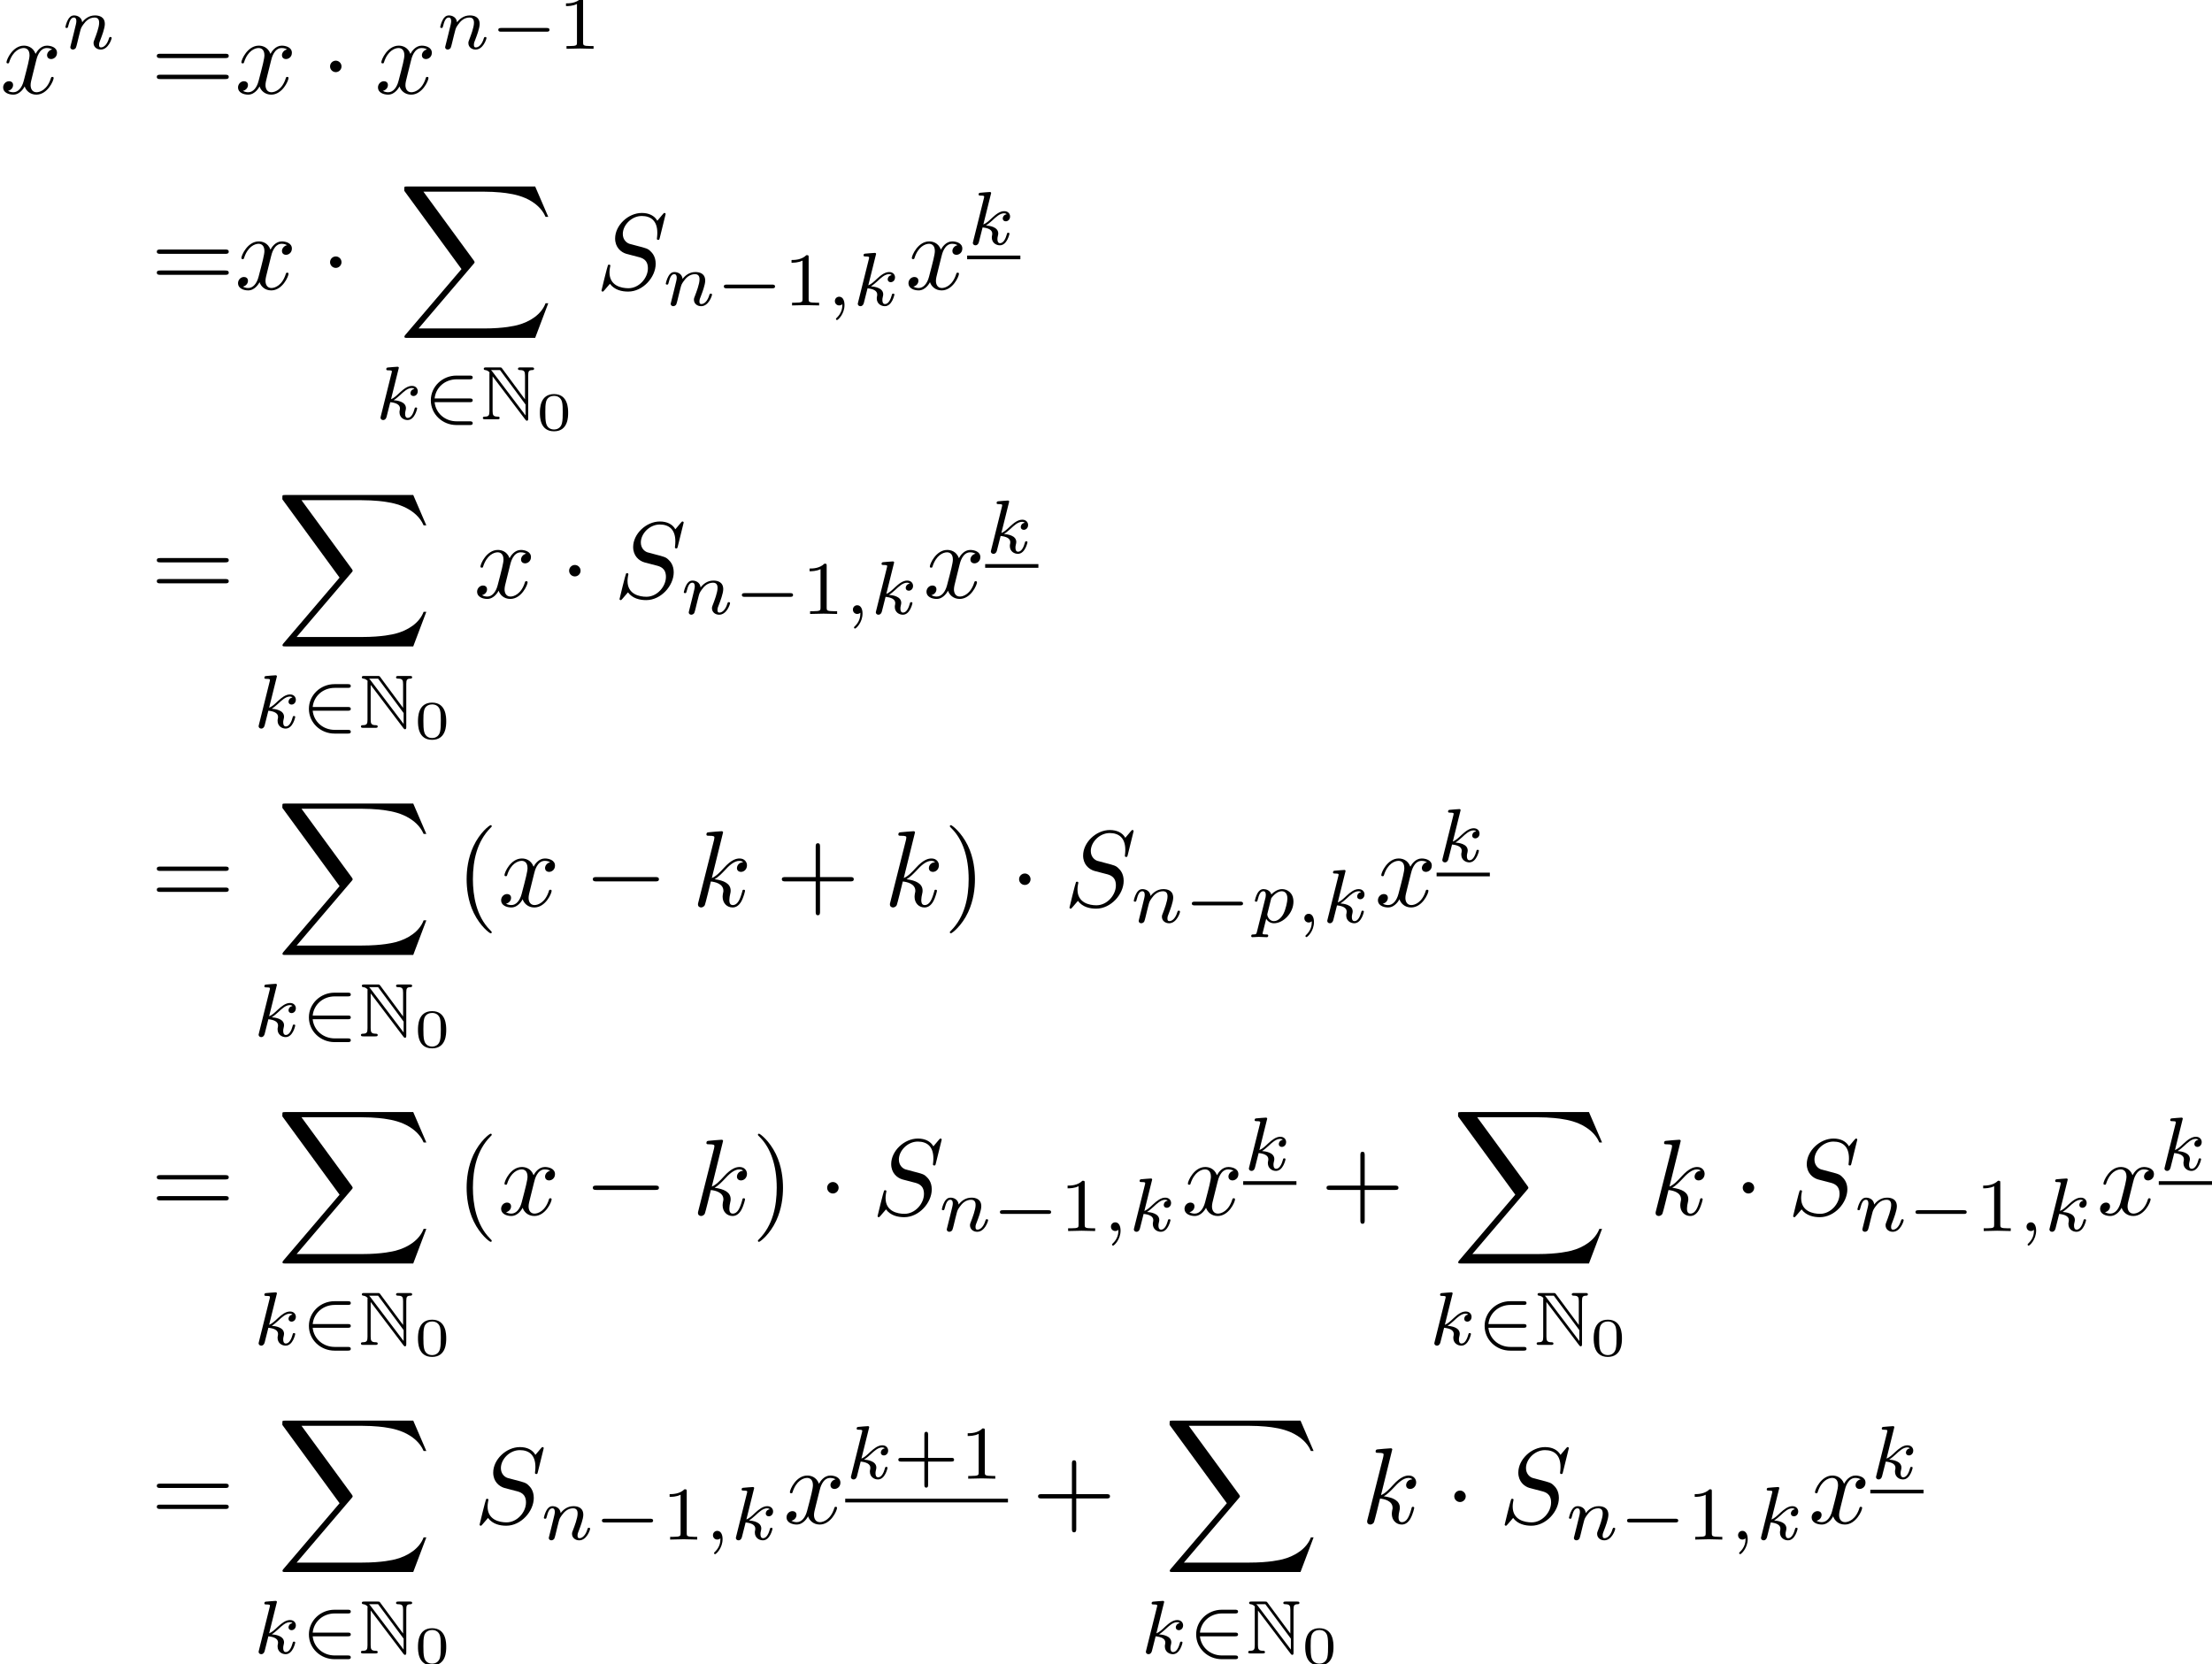 <?xml version='1.0' encoding='UTF-8'?>
<!-- This file was generated by dvisvgm 2.13.3 -->
<svg version='1.1' xmlns='http://www.w3.org/2000/svg' xmlns:xlink='http://www.w3.org/1999/xlink' width='305.588pt' height='229.957pt' viewBox='198.206 45.981 305.588 229.957'>
<defs>
<path id='g7-48' d='M2.994-1.594C2.994-1.953 2.994-3.318 1.694-3.318S.394-1.953 .394-1.594C.394-1.23 .394 .11 1.694 .11S2.994-1.23 2.994-1.594ZM1.694-.055C1.509-.055 1.091-.12 .966-.623C.897-.892 .892-1.245 .892-1.654C.892-2.022 .892-2.366 .971-2.65C1.096-3.068 1.479-3.153 1.694-3.153C2.062-3.153 2.326-2.964 2.426-2.615C2.496-2.361 2.496-1.948 2.496-1.654C2.496-1.315 2.496-.912 2.421-.613C2.291-.13 1.893-.055 1.694-.055Z'/>
<path id='g0-78' d='M1.074-4.366C1.004-4.449 1.004-4.463 .928-4.533H1.757L4.108-1.36V-.356L1.074-4.366ZM1.074-3.954L4.087 .028C4.149 .112 4.184 .133 4.233 .133C4.352 .133 4.352 .021 4.352-.098V-4.038C4.352-4.428 4.414-4.526 4.735-4.533C4.777-4.533 4.896-4.54 4.896-4.652C4.896-4.777 4.791-4.777 4.666-4.777H3.647C3.522-4.777 3.41-4.777 3.41-4.652C3.41-4.533 3.536-4.533 3.612-4.533C4.003-4.526 4.059-4.387 4.059-4.017V-1.834L1.953-4.679C1.883-4.777 1.862-4.777 1.702-4.777H.488C.363-4.777 .258-4.777 .258-4.652C.258-4.547 .363-4.533 .404-4.533C.593-4.512 .725-4.4 .795-4.317C.781-4.261 .781-4.247 .781-4.149V-.746C.781-.377 .725-.251 .37-.244C.293-.244 .174-.237 .174-.126C.174 0 .286 0 .411 0H1.492C1.618 0 1.723 0 1.723-.126C1.723-.237 1.611-.244 1.513-.244C1.13-.251 1.074-.398 1.074-.76V-3.954Z'/>
<path id='g8-88' d='M12.613 13.948L13.818 10.76H13.569C13.181 11.796 12.125 12.473 10.979 12.772C10.77 12.822 9.793 13.081 7.88 13.081H1.873L6.944 7.133C7.014 7.054 7.034 7.024 7.034 6.974C7.034 6.954 7.034 6.924 6.964 6.824L2.321 .478H7.781C9.116 .478 10.022 .618 10.112 .638C10.65 .717 11.517 .887 12.304 1.385C12.553 1.544 13.23 1.993 13.569 2.8H13.818L12.613 0H.837C.608 0 .598 .01 .568 .07C.558 .1 .558 .289 .558 .399L5.828 7.611L.667 13.659C.568 13.778 .568 13.828 .568 13.838C.568 13.948 .658 13.948 .837 13.948H12.613Z'/>
<path id='g2-0' d='M5.189-1.576C5.3-1.576 5.467-1.576 5.467-1.743C5.467-1.918 5.307-1.918 5.189-1.918H1.032C.921-1.918 .753-1.918 .753-1.75C.753-1.576 .914-1.576 1.032-1.576H5.189Z'/>
<path id='g2-50' d='M4.331-1.576C4.442-1.576 4.61-1.576 4.61-1.743C4.61-1.918 4.449-1.918 4.331-1.918H1.102C1.206-2.929 2.05-3.682 3.138-3.682H4.331C4.442-3.682 4.61-3.682 4.61-3.85C4.61-4.024 4.449-4.024 4.331-4.024H3.11C1.813-4.024 .753-3.006 .753-1.75C.753-.467 1.827 .53 3.11 .53H4.331C4.442 .53 4.61 .53 4.61 .363C4.61 .188 4.449 .188 4.331 .188H3.138C2.05 .188 1.206-.565 1.102-1.576H4.331Z'/>
<path id='g6-43' d='M3.229-1.576H5.363C5.454-1.576 5.621-1.576 5.621-1.743C5.621-1.918 5.461-1.918 5.363-1.918H3.229V-4.059C3.229-4.149 3.229-4.317 3.062-4.317C2.887-4.317 2.887-4.156 2.887-4.059V-1.918H.746C.656-1.918 .488-1.918 .488-1.75C.488-1.576 .649-1.576 .746-1.576H2.887V.565C2.887 .656 2.887 .823 3.055 .823C3.229 .823 3.229 .663 3.229 .565V-1.576Z'/>
<path id='g6-49' d='M2.336-4.435C2.336-4.624 2.322-4.631 2.127-4.631C1.681-4.191 1.046-4.184 .76-4.184V-3.933C.928-3.933 1.388-3.933 1.771-4.129V-.572C1.771-.342 1.771-.251 1.074-.251H.809V0C.934-.007 1.792-.028 2.05-.028C2.267-.028 3.145-.007 3.299 0V-.251H3.034C2.336-.251 2.336-.342 2.336-.572V-4.435Z'/>
<path id='g5-40' d='M3.298 2.391C3.298 2.361 3.298 2.341 3.128 2.172C1.883 .917 1.564-.966 1.564-2.491C1.564-4.224 1.943-5.958 3.168-7.203C3.298-7.323 3.298-7.342 3.298-7.372C3.298-7.442 3.258-7.472 3.198-7.472C3.098-7.472 2.202-6.795 1.614-5.529C1.106-4.433 .986-3.328 .986-2.491C.986-1.714 1.096-.508 1.644 .618C2.242 1.843 3.098 2.491 3.198 2.491C3.258 2.491 3.298 2.461 3.298 2.391Z'/>
<path id='g5-41' d='M2.879-2.491C2.879-3.268 2.77-4.473 2.222-5.599C1.624-6.824 .767-7.472 .667-7.472C.608-7.472 .568-7.432 .568-7.372C.568-7.342 .568-7.323 .757-7.143C1.733-6.157 2.301-4.573 2.301-2.491C2.301-.787 1.933 .966 .697 2.222C.568 2.341 .568 2.361 .568 2.391C.568 2.451 .608 2.491 .667 2.491C.767 2.491 1.664 1.813 2.252 .548C2.76-.548 2.879-1.654 2.879-2.491Z'/>
<path id='g5-43' d='M4.075-2.291H6.854C6.994-2.291 7.183-2.291 7.183-2.491S6.994-2.69 6.854-2.69H4.075V-5.479C4.075-5.619 4.075-5.808 3.875-5.808S3.676-5.619 3.676-5.479V-2.69H.887C.747-2.69 .558-2.69 .558-2.491S.747-2.291 .887-2.291H3.676V.498C3.676 .638 3.676 .827 3.875 .827S4.075 .638 4.075 .498V-2.291Z'/>
<path id='g5-61' d='M6.844-3.258C6.994-3.258 7.183-3.258 7.183-3.457S6.994-3.656 6.854-3.656H.887C.747-3.656 .558-3.656 .558-3.457S.747-3.258 .897-3.258H6.844ZM6.854-1.325C6.994-1.325 7.183-1.325 7.183-1.524S6.994-1.724 6.844-1.724H.897C.747-1.724 .558-1.724 .558-1.524S.747-1.325 .887-1.325H6.854Z'/>
<path id='g4-59' d='M1.471-.112C1.471 .272 1.402 .718 .928 1.165C.9 1.193 .879 1.213 .879 1.248C.879 1.297 .934 1.346 .976 1.346C1.074 1.346 1.667 .788 1.667-.042C1.667-.474 1.499-.802 1.179-.802C.948-.802 .781-.621 .781-.404C.781-.181 .941 0 1.186 0C1.353 0 1.465-.112 1.471-.112Z'/>
<path id='g4-107' d='M2.183-4.631C2.19-4.645 2.211-4.735 2.211-4.742C2.211-4.777 2.183-4.84 2.099-4.84C1.96-4.84 1.381-4.784 1.206-4.77C1.151-4.763 1.053-4.756 1.053-4.61C1.053-4.512 1.151-4.512 1.234-4.512C1.569-4.512 1.569-4.463 1.569-4.407C1.569-4.359 1.555-4.317 1.541-4.254L.558-.307C.523-.181 .523-.167 .523-.153C.523-.049 .607 .07 .76 .07C.948 .07 1.039-.07 1.081-.223C1.095-.251 1.395-1.478 1.423-1.576C1.918-1.527 2.315-1.367 2.315-1.004C2.315-.969 2.315-.934 2.301-.865C2.273-.76 2.273-.725 2.273-.649C2.273-.153 2.678 .07 3.013 .07C3.689 .07 3.898-.99 3.898-.997C3.898-1.088 3.808-1.088 3.787-1.088C3.689-1.088 3.682-1.053 3.647-.921C3.564-.621 3.375-.126 3.034-.126C2.845-.126 2.79-.3 2.79-.488C2.79-.607 2.79-.621 2.831-.802C2.838-.823 2.866-.941 2.866-1.018C2.866-1.639 2.029-1.736 1.736-1.757C1.939-1.883 2.197-2.113 2.315-2.218C2.671-2.552 3.02-2.88 3.41-2.88C3.494-2.88 3.585-2.859 3.64-2.79C3.34-2.741 3.278-2.504 3.278-2.399C3.278-2.246 3.396-2.141 3.557-2.141C3.745-2.141 3.954-2.294 3.954-2.587C3.954-2.817 3.787-3.075 3.417-3.075C3.02-3.075 2.657-2.79 2.301-2.462C2.008-2.183 1.778-1.967 1.492-1.848L2.183-4.631Z'/>
<path id='g4-110' d='M.851-.439C.823-.349 .781-.174 .781-.153C.781 0 .907 .07 1.018 .07C1.144 .07 1.255-.021 1.29-.084S1.381-.37 1.416-.516C1.451-.649 1.527-.969 1.569-1.144C1.611-1.297 1.653-1.451 1.688-1.611C1.764-1.897 1.778-1.953 1.981-2.239C2.176-2.518 2.504-2.88 3.027-2.88C3.431-2.88 3.438-2.525 3.438-2.392C3.438-1.974 3.138-1.2 3.027-.907C2.95-.711 2.922-.649 2.922-.53C2.922-.16 3.229 .07 3.585 .07C4.282 .07 4.589-.893 4.589-.997C4.589-1.088 4.498-1.088 4.477-1.088C4.38-1.088 4.373-1.046 4.345-.969C4.184-.411 3.884-.126 3.605-.126C3.459-.126 3.431-.223 3.431-.37C3.431-.53 3.466-.621 3.592-.934C3.675-1.151 3.961-1.89 3.961-2.28C3.961-2.957 3.424-3.075 3.055-3.075C2.476-3.075 2.085-2.72 1.876-2.441C1.827-2.922 1.416-3.075 1.13-3.075C.83-3.075 .669-2.859 .579-2.699C.425-2.441 .328-2.043 .328-2.008C.328-1.918 .425-1.918 .446-1.918C.544-1.918 .551-1.939 .6-2.127C.704-2.538 .837-2.88 1.109-2.88C1.29-2.88 1.339-2.727 1.339-2.538C1.339-2.406 1.276-2.148 1.227-1.96S1.109-1.485 1.074-1.332L.851-.439Z'/>
<path id='g4-112' d='M.523 .851C.474 1.046 .46 1.102 .181 1.102C.091 1.102-.007 1.102-.007 1.248C-.007 1.325 .056 1.353 .091 1.353C.272 1.353 .502 1.325 .69 1.325C.928 1.325 1.193 1.353 1.423 1.353C1.485 1.353 1.562 1.332 1.562 1.2C1.562 1.102 1.465 1.102 1.381 1.102C1.227 1.102 1.039 1.102 1.039 1.018C1.039 .983 1.088 .802 1.116 .697C1.2 .328 1.297-.049 1.374-.342C1.458-.202 1.674 .07 2.092 .07C2.943 .07 3.884-.872 3.884-1.911C3.884-2.727 3.32-3.075 2.838-3.075C2.406-3.075 2.036-2.783 1.848-2.587C1.73-2.985 1.339-3.075 1.13-3.075C.858-3.075 .69-2.894 .579-2.706C.439-2.469 .328-2.05 .328-2.008C.328-1.918 .425-1.918 .446-1.918C.544-1.918 .551-1.939 .6-2.127C.704-2.532 .837-2.88 1.109-2.88C1.29-2.88 1.339-2.727 1.339-2.538C1.339-2.462 1.325-2.371 1.318-2.329L.523 .851ZM1.841-2.239C2.246-2.776 2.594-2.88 2.817-2.88C3.089-2.88 3.327-2.678 3.327-2.204C3.327-1.918 3.173-1.206 2.964-.802C2.79-.46 2.448-.126 2.092-.126C1.597-.126 1.471-.663 1.471-.732C1.471-.76 1.485-.809 1.492-.837L1.841-2.239Z'/>
<path id='g1-0' d='M6.565-2.291C6.735-2.291 6.914-2.291 6.914-2.491S6.735-2.69 6.565-2.69H1.176C1.006-2.69 .827-2.69 .827-2.491S1.006-2.291 1.176-2.291H6.565Z'/>
<path id='g1-1' d='M1.913-2.491C1.913-2.78 1.674-3.019 1.385-3.019S.857-2.78 .857-2.491S1.096-1.963 1.385-1.963S1.913-2.202 1.913-2.491Z'/>
<path id='g3-83' d='M6.426-6.924C6.426-6.954 6.406-7.024 6.316-7.024C6.267-7.024 6.257-7.014 6.137-6.874L5.659-6.306C5.4-6.775 4.882-7.024 4.234-7.024C2.969-7.024 1.773-5.878 1.773-4.672C1.773-3.866 2.301-3.407 2.809-3.258L3.875-2.979C4.244-2.889 4.792-2.74 4.792-1.923C4.792-1.026 3.975-.09 2.999-.09C2.361-.09 1.255-.309 1.255-1.544C1.255-1.783 1.305-2.022 1.315-2.082C1.325-2.122 1.335-2.132 1.335-2.152C1.335-2.252 1.265-2.262 1.215-2.262S1.146-2.252 1.116-2.222C1.076-2.182 .518 .09 .518 .12C.518 .179 .568 .219 .628 .219C.677 .219 .687 .209 .807 .07L1.295-.498C1.724 .08 2.401 .219 2.979 .219C4.334 .219 5.509-1.106 5.509-2.341C5.509-3.029 5.171-3.367 5.021-3.507C4.792-3.736 4.643-3.776 3.756-4.005C3.537-4.065 3.178-4.164 3.088-4.184C2.819-4.274 2.481-4.563 2.481-5.091C2.481-5.898 3.278-6.745 4.224-6.745C5.051-6.745 5.659-6.316 5.659-5.2C5.659-4.882 5.619-4.702 5.619-4.643C5.619-4.633 5.619-4.543 5.738-4.543C5.838-4.543 5.848-4.573 5.888-4.742L6.426-6.924Z'/>
<path id='g3-107' d='M2.859-6.804C2.859-6.814 2.859-6.914 2.73-6.914C2.501-6.914 1.773-6.834 1.514-6.814C1.435-6.804 1.325-6.795 1.325-6.615C1.325-6.496 1.415-6.496 1.564-6.496C2.042-6.496 2.062-6.426 2.062-6.326L2.032-6.127L.588-.389C.548-.249 .548-.229 .548-.169C.548 .06 .747 .11 .837 .11C.966 .11 1.116 .02 1.176-.1C1.225-.189 1.674-2.032 1.733-2.281C2.072-2.252 2.889-2.092 2.889-1.435C2.889-1.365 2.889-1.325 2.859-1.225C2.839-1.106 2.819-.986 2.819-.877C2.819-.289 3.218 .11 3.736 .11C4.035 .11 4.304-.05 4.523-.418C4.772-.857 4.882-1.405 4.882-1.425C4.882-1.524 4.792-1.524 4.762-1.524C4.663-1.524 4.653-1.484 4.623-1.345C4.423-.618 4.194-.11 3.756-.11C3.567-.11 3.437-.219 3.437-.578C3.437-.747 3.477-.976 3.517-1.136C3.557-1.305 3.557-1.345 3.557-1.445C3.557-2.092 2.929-2.381 2.082-2.491C2.391-2.67 2.71-2.989 2.939-3.228C3.417-3.756 3.875-4.184 4.364-4.184C4.423-4.184 4.433-4.184 4.453-4.174C4.573-4.154 4.583-4.154 4.663-4.095C4.682-4.085 4.682-4.075 4.702-4.055C4.224-4.025 4.134-3.636 4.134-3.517C4.134-3.357 4.244-3.168 4.513-3.168C4.772-3.168 5.061-3.387 5.061-3.776C5.061-4.075 4.832-4.403 4.384-4.403C4.105-4.403 3.646-4.324 2.929-3.527C2.59-3.148 2.202-2.75 1.823-2.6L2.859-6.804Z'/>
<path id='g3-120' d='M3.328-3.009C3.387-3.268 3.616-4.184 4.314-4.184C4.364-4.184 4.603-4.184 4.812-4.055C4.533-4.005 4.334-3.756 4.334-3.517C4.334-3.357 4.443-3.168 4.712-3.168C4.932-3.168 5.25-3.347 5.25-3.746C5.25-4.264 4.663-4.403 4.324-4.403C3.746-4.403 3.397-3.875 3.278-3.646C3.029-4.304 2.491-4.403 2.202-4.403C1.166-4.403 .598-3.118 .598-2.869C.598-2.77 .697-2.77 .717-2.77C.797-2.77 .827-2.79 .847-2.879C1.186-3.935 1.843-4.184 2.182-4.184C2.371-4.184 2.72-4.095 2.72-3.517C2.72-3.208 2.55-2.54 2.182-1.146C2.022-.528 1.674-.11 1.235-.11C1.176-.11 .946-.11 .737-.239C.986-.289 1.205-.498 1.205-.777C1.205-1.046 .986-1.126 .837-1.126C.538-1.126 .289-.867 .289-.548C.289-.09 .787 .11 1.225 .11C1.883 .11 2.242-.588 2.271-.648C2.391-.279 2.75 .11 3.347 .11C4.374 .11 4.941-1.176 4.941-1.425C4.941-1.524 4.852-1.524 4.822-1.524C4.732-1.524 4.712-1.484 4.692-1.415C4.364-.349 3.686-.11 3.367-.11C2.979-.11 2.819-.428 2.819-.767C2.819-.986 2.879-1.205 2.989-1.644L3.328-3.009Z'/>
</defs>
<g id='page1' transform='matrix(1.5 0 0 1.5 0 0)'>
<use x='132.137' y='39.262' xlink:href='#g3-120'/>
<use x='137.831' y='35.149' xlink:href='#g4-110'/>
<use x='146.022' y='39.262' xlink:href='#g5-61'/>
<use x='153.77' y='39.262' xlink:href='#g3-120'/>
<use x='161.678' y='39.262' xlink:href='#g1-1'/>
<use x='166.659' y='39.262' xlink:href='#g3-120'/>
<use x='172.353' y='35.149' xlink:href='#g4-110'/>
<use x='177.278' y='35.149' xlink:href='#g2-0'/>
<use x='183.505' y='35.149' xlink:href='#g6-49'/>
<use x='146.022' y='57.295' xlink:href='#g5-61'/>
<use x='153.77' y='57.295' xlink:href='#g3-120'/>
<use x='161.678' y='57.295' xlink:href='#g1-1'/>
<use x='168.813' y='47.83' xlink:href='#g8-88'/>
<use x='166.659' y='69.277' xlink:href='#g4-107'/>
<use x='171.063' y='69.277' xlink:href='#g2-50'/>
<use x='176.432' y='69.277' xlink:href='#g0-78'/>
<use x='181.469' y='70.274' xlink:href='#g7-48'/>
<use x='187.017' y='57.295' xlink:href='#g3-83'/>
<use x='193.126' y='58.789' xlink:href='#g4-110'/>
<use x='198.051' y='58.789' xlink:href='#g2-0'/>
<use x='204.278' y='58.789' xlink:href='#g6-49'/>
<use x='208.249' y='58.789' xlink:href='#g4-59'/>
<use x='210.615' y='58.789' xlink:href='#g4-107'/>
<use x='215.517' y='57.295' xlink:href='#g3-120'/>
<use x='221.211' y='53.181' xlink:href='#g4-107'/>
<rect x='221.211' y='54.197' height='.339' width='4.902'/>
<use x='146.022' y='85.716' xlink:href='#g5-61'/>
<use x='157.584' y='76.251' xlink:href='#g8-88'/>
<use x='155.431' y='97.699' xlink:href='#g4-107'/>
<use x='159.834' y='97.699' xlink:href='#g2-50'/>
<use x='165.203' y='97.699' xlink:href='#g0-78'/>
<use x='170.24' y='98.695' xlink:href='#g7-48'/>
<use x='175.789' y='85.716' xlink:href='#g3-120'/>
<use x='183.696' y='85.716' xlink:href='#g1-1'/>
<use x='188.678' y='85.716' xlink:href='#g3-83'/>
<use x='194.787' y='87.21' xlink:href='#g4-110'/>
<use x='199.711' y='87.21' xlink:href='#g2-0'/>
<use x='205.938' y='87.21' xlink:href='#g6-49'/>
<use x='209.909' y='87.21' xlink:href='#g4-59'/>
<use x='212.276' y='87.21' xlink:href='#g4-107'/>
<use x='217.177' y='85.716' xlink:href='#g3-120'/>
<use x='222.871' y='81.602' xlink:href='#g4-107'/>
<rect x='222.871' y='82.618' height='.339' width='4.902'/>
<use x='146.022' y='114.137' xlink:href='#g5-61'/>
<use x='157.584' y='104.673' xlink:href='#g8-88'/>
<use x='155.431' y='126.12' xlink:href='#g4-107'/>
<use x='159.834' y='126.12' xlink:href='#g2-50'/>
<use x='165.203' y='126.12' xlink:href='#g0-78'/>
<use x='170.24' y='127.116' xlink:href='#g7-48'/>
<use x='174.128' y='114.137' xlink:href='#g5-40'/>
<use x='178.002' y='114.137' xlink:href='#g3-120'/>
<use x='185.91' y='114.137' xlink:href='#g1-0'/>
<use x='195.873' y='114.137' xlink:href='#g3-107'/>
<use x='203.587' y='114.137' xlink:href='#g5-43'/>
<use x='213.55' y='114.137' xlink:href='#g3-107'/>
<use x='219.05' y='114.137' xlink:href='#g5-41'/>
<use x='225.138' y='114.137' xlink:href='#g1-1'/>
<use x='230.119' y='114.137' xlink:href='#g3-83'/>
<use x='236.228' y='115.632' xlink:href='#g4-110'/>
<use x='241.153' y='115.632' xlink:href='#g2-0'/>
<use x='247.38' y='115.632' xlink:href='#g4-112'/>
<use x='251.487' y='115.632' xlink:href='#g4-59'/>
<use x='253.853' y='115.632' xlink:href='#g4-107'/>
<use x='258.755' y='114.137' xlink:href='#g3-120'/>
<use x='264.449' y='110.024' xlink:href='#g4-107'/>
<rect x='264.449' y='111.04' height='.339' width='4.902'/>
<use x='146.022' y='142.558' xlink:href='#g5-61'/>
<use x='157.584' y='133.094' xlink:href='#g8-88'/>
<use x='155.431' y='154.541' xlink:href='#g4-107'/>
<use x='159.834' y='154.541' xlink:href='#g2-50'/>
<use x='165.203' y='154.541' xlink:href='#g0-78'/>
<use x='170.24' y='155.538' xlink:href='#g7-48'/>
<use x='174.128' y='142.558' xlink:href='#g5-40'/>
<use x='178.002' y='142.558' xlink:href='#g3-120'/>
<use x='185.91' y='142.558' xlink:href='#g1-0'/>
<use x='195.873' y='142.558' xlink:href='#g3-107'/>
<use x='201.373' y='142.558' xlink:href='#g5-41'/>
<use x='207.461' y='142.558' xlink:href='#g1-1'/>
<use x='212.443' y='142.558' xlink:href='#g3-83'/>
<use x='218.552' y='144.053' xlink:href='#g4-110'/>
<use x='223.477' y='144.053' xlink:href='#g2-0'/>
<use x='229.703' y='144.053' xlink:href='#g6-49'/>
<use x='233.674' y='144.053' xlink:href='#g4-59'/>
<use x='236.041' y='144.053' xlink:href='#g4-107'/>
<use x='240.942' y='142.558' xlink:href='#g3-120'/>
<use x='246.636' y='138.445' xlink:href='#g4-107'/>
<rect x='246.636' y='139.461' height='.339' width='4.902'/>
<use x='253.752' y='142.558' xlink:href='#g5-43'/>
<use x='265.868' y='133.094' xlink:href='#g8-88'/>
<use x='263.715' y='154.541' xlink:href='#g4-107'/>
<use x='268.118' y='154.541' xlink:href='#g2-50'/>
<use x='273.487' y='154.541' xlink:href='#g0-78'/>
<use x='278.524' y='155.538' xlink:href='#g7-48'/>
<use x='284.072' y='142.558' xlink:href='#g3-107'/>
<use x='291.786' y='142.558' xlink:href='#g1-1'/>
<use x='296.768' y='142.558' xlink:href='#g3-83'/>
<use x='302.877' y='144.053' xlink:href='#g4-110'/>
<use x='307.801' y='144.053' xlink:href='#g2-0'/>
<use x='314.028' y='144.053' xlink:href='#g6-49'/>
<use x='317.999' y='144.053' xlink:href='#g4-59'/>
<use x='320.366' y='144.053' xlink:href='#g4-107'/>
<use x='325.267' y='142.558' xlink:href='#g3-120'/>
<use x='330.961' y='138.445' xlink:href='#g4-107'/>
<rect x='330.961' y='139.461' height='.339' width='4.902'/>
<use x='146.022' y='170.98' xlink:href='#g5-61'/>
<use x='157.584' y='161.515' xlink:href='#g8-88'/>
<use x='155.431' y='182.963' xlink:href='#g4-107'/>
<use x='159.834' y='182.963' xlink:href='#g2-50'/>
<use x='165.203' y='182.963' xlink:href='#g0-78'/>
<use x='170.24' y='183.959' xlink:href='#g7-48'/>
<use x='175.789' y='170.98' xlink:href='#g3-83'/>
<use x='181.898' y='172.474' xlink:href='#g4-110'/>
<use x='186.822' y='172.474' xlink:href='#g2-0'/>
<use x='193.049' y='172.474' xlink:href='#g6-49'/>
<use x='197.02' y='172.474' xlink:href='#g4-59'/>
<use x='199.386' y='172.474' xlink:href='#g4-107'/>
<use x='204.288' y='170.98' xlink:href='#g3-120'/>
<use x='209.982' y='166.866' xlink:href='#g4-107'/>
<use x='214.386' y='166.866' xlink:href='#g6-43'/>
<use x='220.502' y='166.866' xlink:href='#g6-49'/>
<rect x='209.982' y='168.713' height='.339' width='14.989'/>
<use x='227.185' y='170.98' xlink:href='#g5-43'/>
<use x='239.301' y='161.515' xlink:href='#g8-88'/>
<use x='237.148' y='182.963' xlink:href='#g4-107'/>
<use x='241.551' y='182.963' xlink:href='#g2-50'/>
<use x='246.92' y='182.963' xlink:href='#g0-78'/>
<use x='251.957' y='183.959' xlink:href='#g7-48'/>
<use x='257.505' y='170.98' xlink:href='#g3-107'/>
<use x='265.219' y='170.98' xlink:href='#g1-1'/>
<use x='270.201' y='170.98' xlink:href='#g3-83'/>
<use x='276.31' y='172.474' xlink:href='#g4-110'/>
<use x='281.235' y='172.474' xlink:href='#g2-0'/>
<use x='287.461' y='172.474' xlink:href='#g6-49'/>
<use x='291.433' y='172.474' xlink:href='#g4-59'/>
<use x='293.799' y='172.474' xlink:href='#g4-107'/>
<use x='298.7' y='170.98' xlink:href='#g3-120'/>
<use x='304.394' y='166.866' xlink:href='#g4-107'/>
<rect x='304.394' y='167.882' height='.339' width='4.902'/>
</g>
</svg>